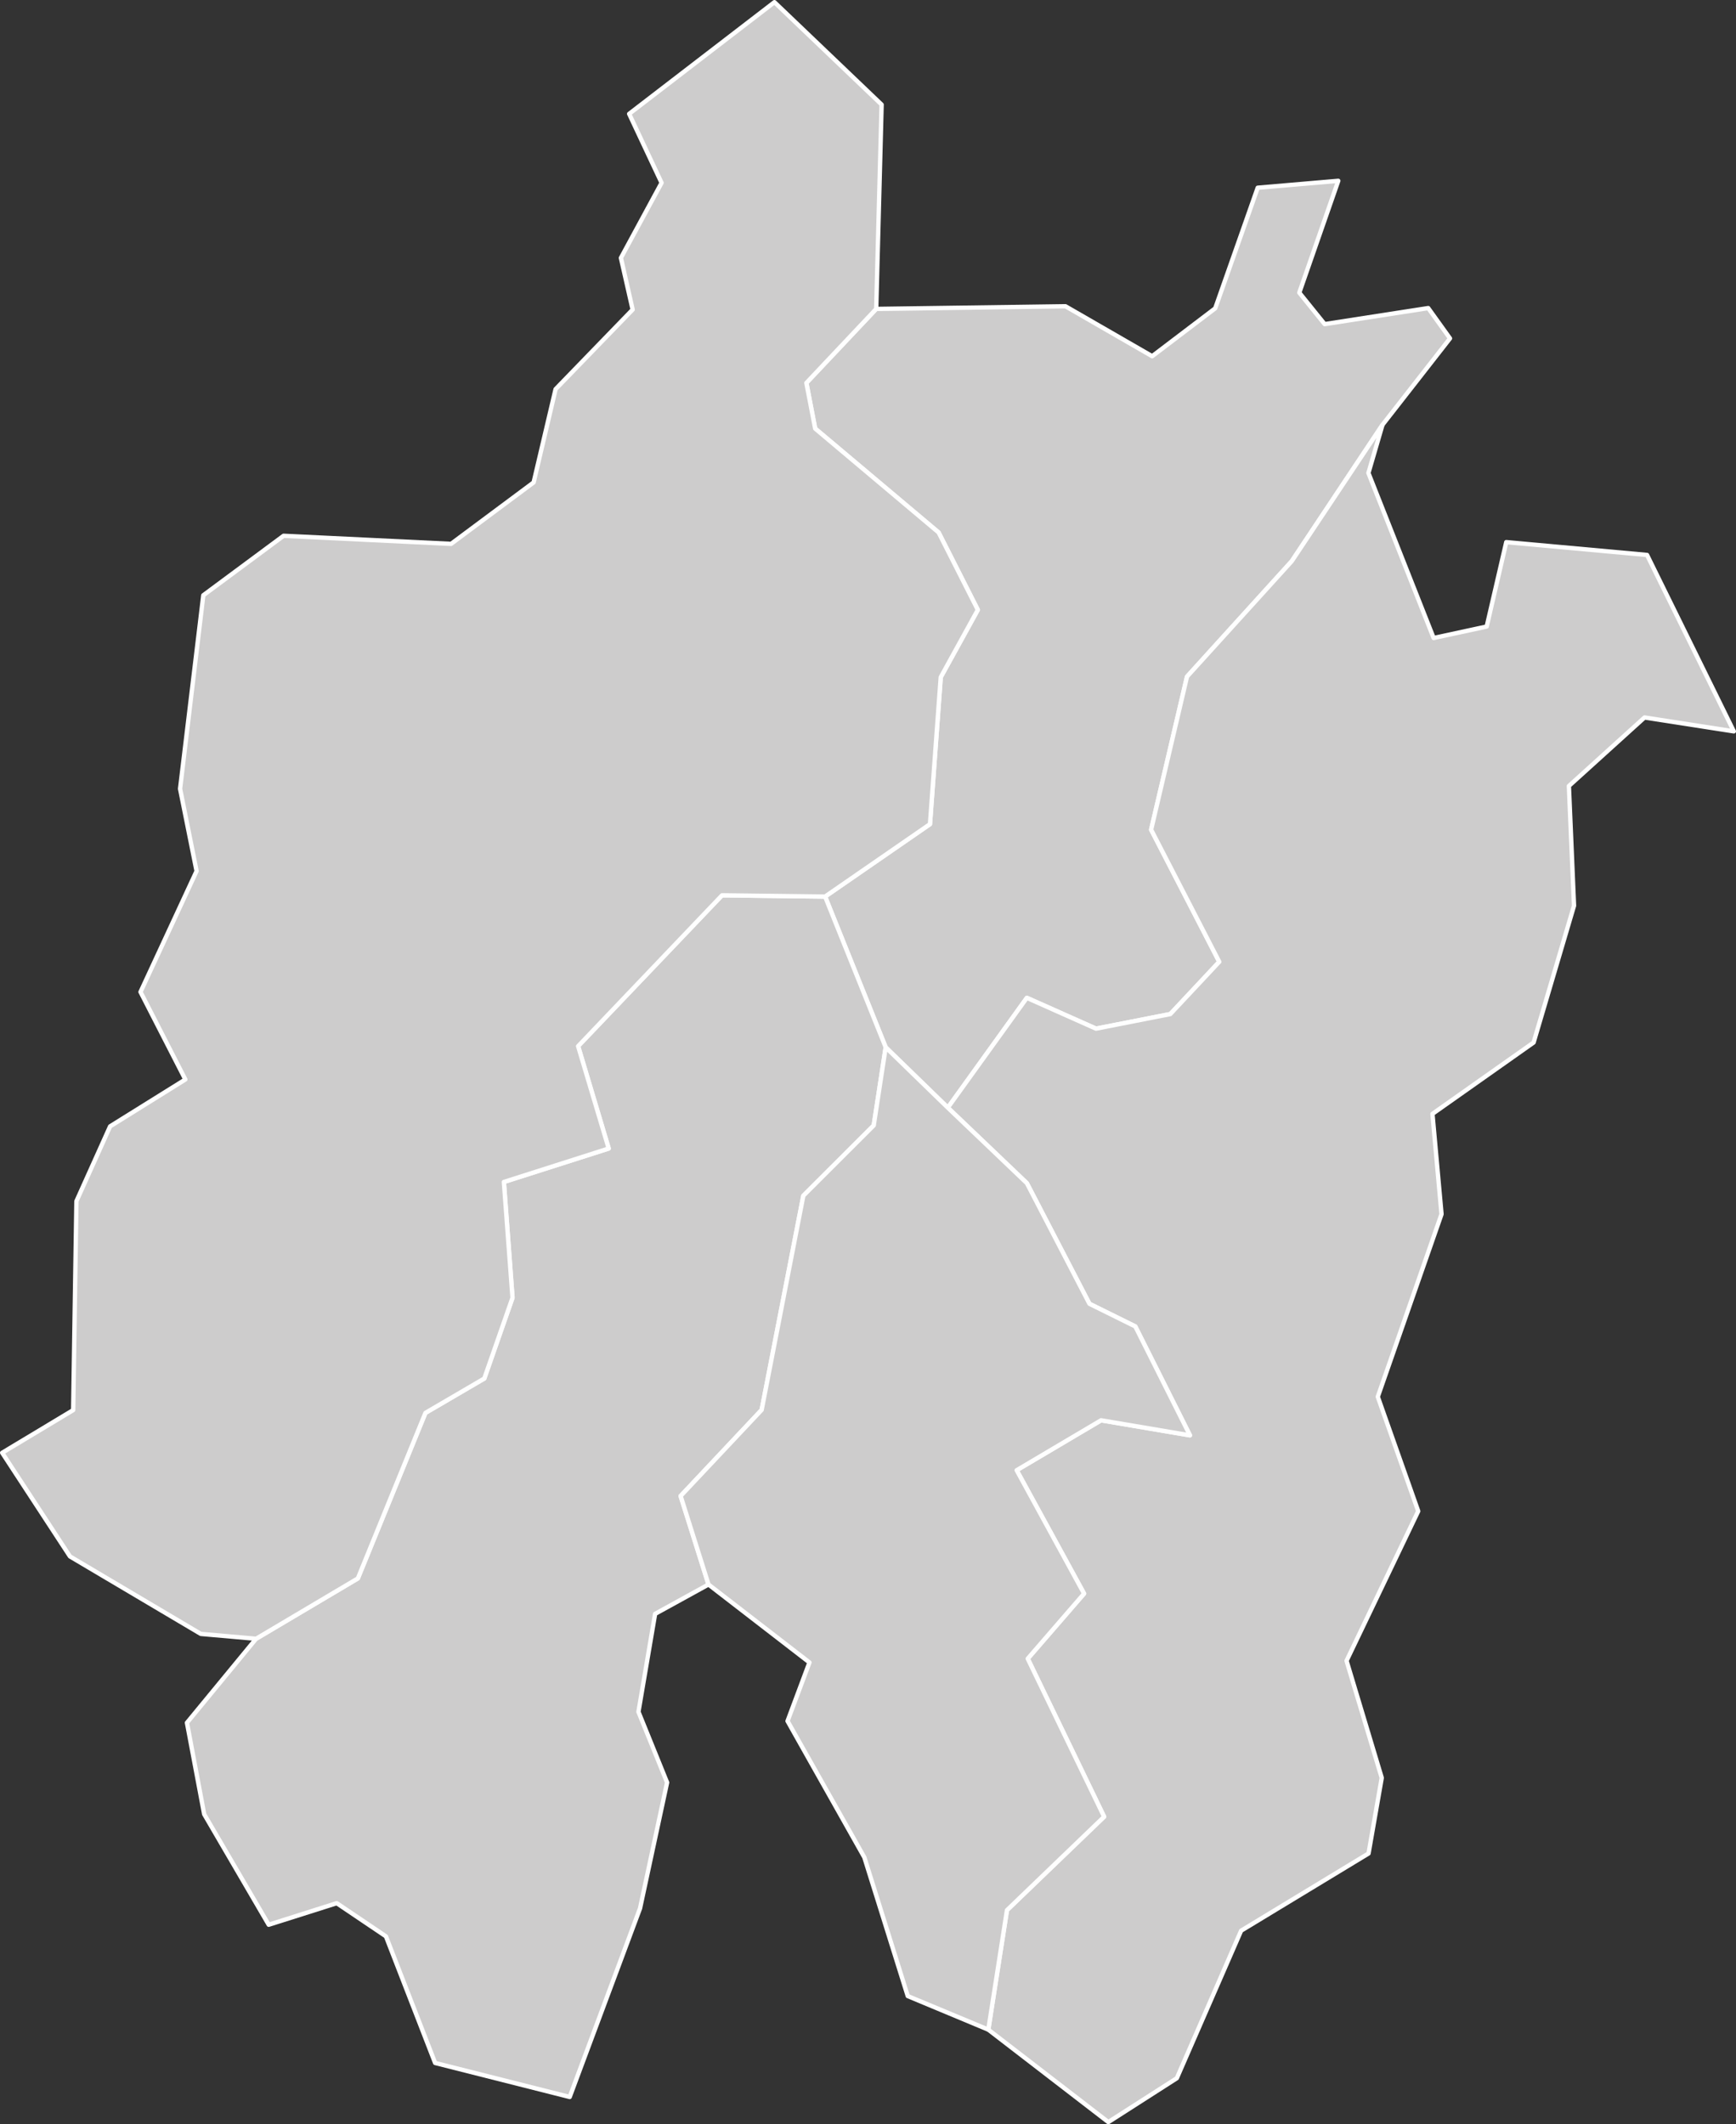 <?xml version='1.0' encoding='UTF-8'?>
<svg xmlns="http://www.w3.org/2000/svg" version="1.2" baseProfile="tiny" width="800" height="979" viewBox="0 0 800 979" stroke-linecap="round" stroke-linejoin="round">
  <rect x="0" y="0" width="800" height="979" fill="#333333" stroke="none"/>
  <style>
    path {
      fill: #cdcccc;      /* 모든 path의 배경색 */
      stroke: #ffffff;    /* 모든 path의 외곽선 색 */
      stroke-width: 2;    /* 외곽선 두께 */
    }
  </style>
  <g id="대전광역시_시군구_경계">
    <path d="M 637.09 195.8 595.29 258.62 547.01 311.84 530.47 382.37 561.87 443.26 539.32 467.34 505.07 474.07 473.2 459.87 436.78 510.5 408.15 482.66 380.23 413.2 428.56 379.82 433.52 312.1 450.61 281.06 432.54 245.4 375.66 197.52 371.6 176.48 403.78 142.37 491.01 141.15 530.95 164.17 560.01 142.09 579.59 86.52 616.72 83.33 598.76 134.89 610.44 149.38 658.17 141.98 668.2 155.96 637.09 195.8 Z" id="대덕구"/>
    <path d="M 455.45 935.4 464.04 880.34 508.81 837.27 473.61 764.42 499.57 734.44 468.51 677.59 507.4 654.57 548.36 661.5 523.19 611.32 502.05 600.87 473.22 545.3 436.78 510.5 473.2 459.87 505.07 474.07 539.32 467.34 561.87 443.26 530.47 382.37 547.01 311.84 595.29 258.62 637.09 195.8 630.61 218 660.66 294.03 685.11 288.75 694.13 249.85 759.01 255.76 799 337.06 757.85 330.67 722.99 362.24 725.36 417.42 706.73 480.46 660.12 513.35 664.3 559.57 634.93 643.73 653.56 696.44 620.53 765.4 636.75 819.35 630.67 854.2 571.95 889.79 542.32 957.77 510.75 978 455.45 935.4 Z" id="동구"/>
    <path d="M 380.23 413.2 408.15 482.66 402.64 518.67 370.2 551.07 350.99 649.78 313.65 689.46 326.5 730.24 301.9 743.78 294.22 788.93 307.42 821.49 294.95 879.5 262.54 966.43 200.52 950.75 177.85 892.4 155.18 877.11 123.83 887.05 94.09 836.1 86.15 793.95 118 755.26 164.91 727.44 196.05 651.16 223.18 635.3 236.18 598.11 232.2 544.73 280.51 529.31 266.41 482.15 332.73 412.62 380.23 413.2 Z" id="서구"/>
    <path d="M 403.78 142.37 371.6 176.48 375.66 197.52 432.54 245.4 450.61 281.06 433.52 312.1 428.56 379.82 380.23 413.2 332.73 412.62 266.41 482.15 280.51 529.31 232.2 544.73 236.18 598.11 223.18 635.3 196.05 651.16 164.91 727.44 118 755.26 92.53 753.01 32.24 717.3 1 669.54 33.72 649.87 35.22 553.58 50.74 519.1 85.41 497.5 64.75 457.16 90.59 401.45 82.98 363.53 93.69 274.34 130.68 246.93 207.87 250.65 245.91 222.33 256.03 179.35 291.54 142.69 286.13 118.86 304.87 84.26 289.93 52.47 356.88 1 406.28 48.21 403.78 142.37 Z" id="유성구"/>
    <path d="M 455.45 935.4 418.32 919.92 398.31 855.99 362.92 793.18 373.02 766.17 326.5 730.24 313.65 689.46 350.99 649.78 370.2 551.07 402.64 518.67 408.15 482.66 436.78 510.5 473.22 545.3 502.05 600.87 523.19 611.32 548.36 661.5 507.4 654.57 468.51 677.59 499.57 734.44 473.61 764.42 508.81 837.27 464.04 880.34 455.45 935.4 Z" id="중구"/>
  </g>
</svg>